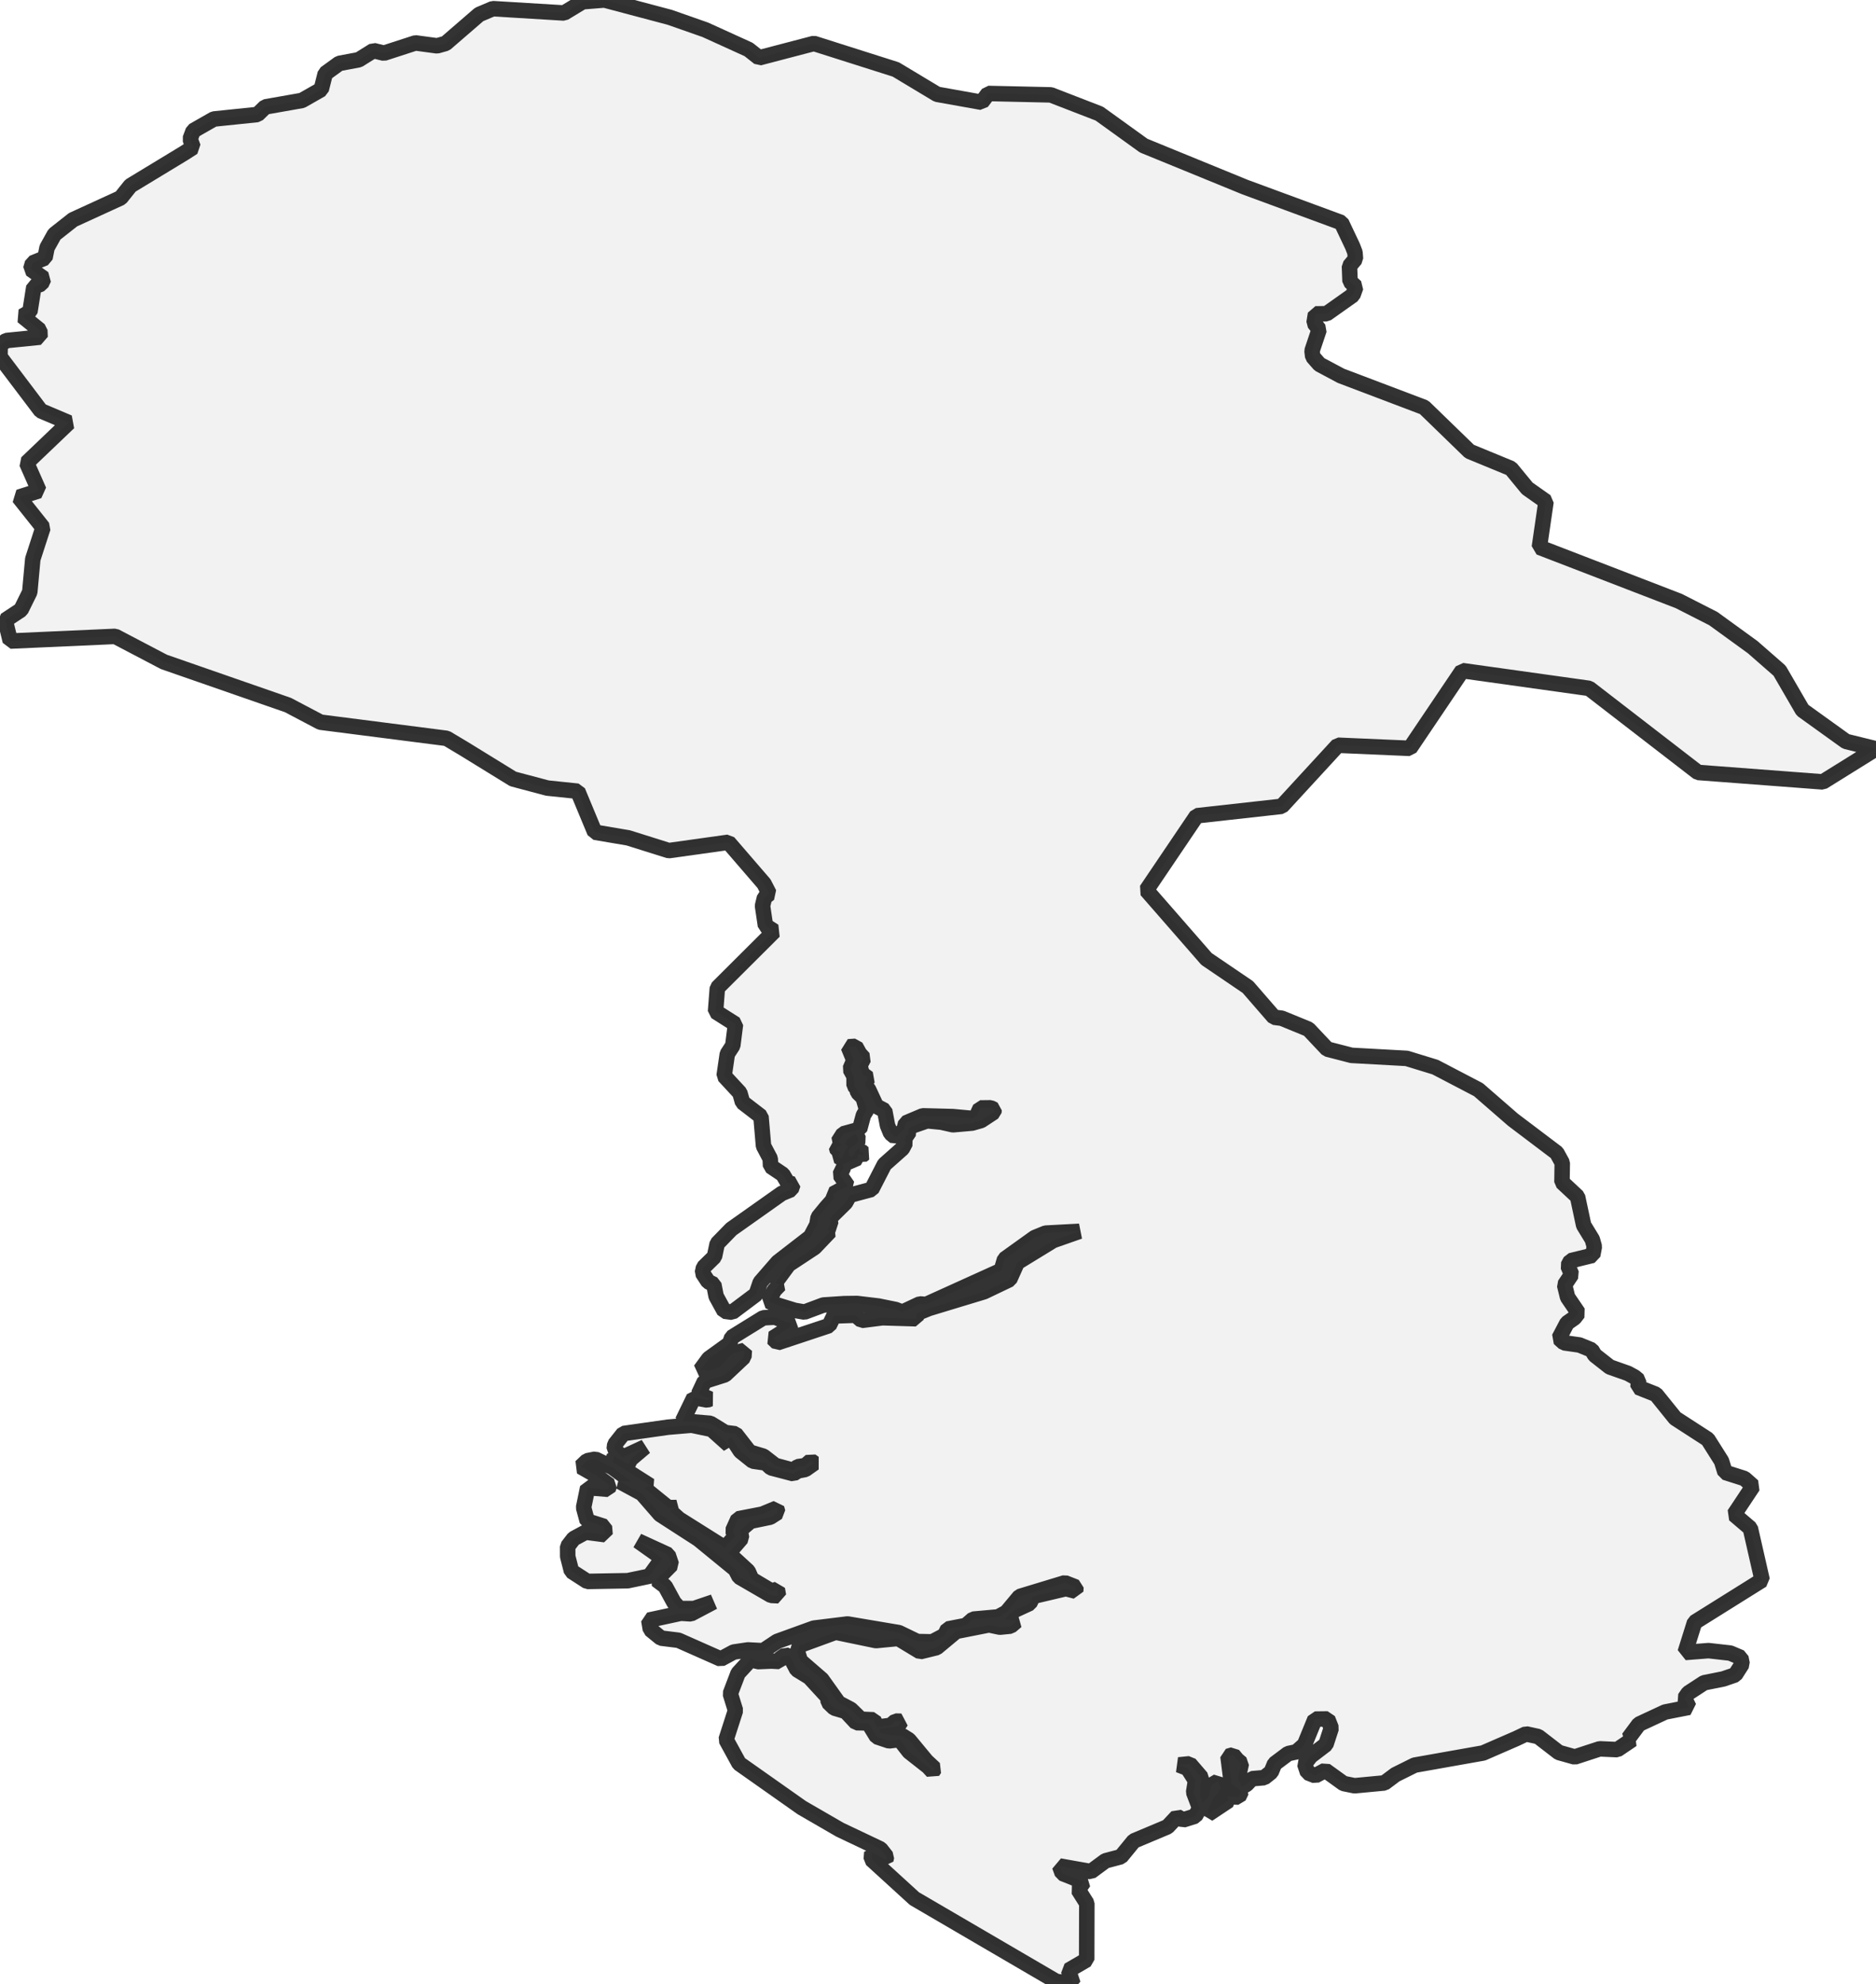 <?xml version="1.0" encoding="UTF-8" standalone="no"?>
<svg viewBox="0 0 242.141 256" xmlns="http://www.w3.org/2000/svg">
  <style>
    g.zone {
      fill: lightgray;
      stroke-width: 2;
      stroke-linecap: square;
      stroke-linejoin: bevel;
      stroke-miterlimit: 3;
      stroke-opacity: 0.8;
      stroke: black;
      fill-opacity: 0.3;
    }
  </style>
  <g class="zone" id="zone">
    <path d="M0,46.04 5.271,53.006 8.877,54.531 3.441,59.722 5.03,63.318 2.424,64.153 5.549,68.08 4.233,72.136 3.842,76.39 2.708,78.691 0.674,80.034 1.327,82.715 14.876,82.11 21.163,85.406 37.168,90.971 41.363,93.181 57.646,95.268 59.92,96.627 66.223,100.507 70.654,101.684 74.571,102.091 76.77,107.377 81.099,108.111 86.321,109.753 94.011,108.678 98.613,114.013 99.287,115.318 98.682,115.8 98.42,116.881 98.8,119.438 99.929,120.156 92.593,127.465 92.357,130.52 94.931,132.152 94.583,134.908 93.877,135.994 93.465,138.82 95.493,141.008 95.841,142.228 98.222,144.058 98.548,147.863 99.415,149.5 99.458,150.474 101.047,151.544 101.684,152.625 102.358,152.78 102.117,153.487 100.908,153.984 94.401,158.586 92.571,160.464 92.218,162.15 90.811,163.53 90.661,164.231 91.41,165.376 92.133,165.724 92.432,167.255 93.486,169.176 94.508,169.315 97.601,166.998 98.126,165.462 100.394,162.851 104.622,159.581 105.44,158.024 105.596,157.077 106.644,155.798 107.704,154.61 107.533,154.054 109.416,153.042 108.416,151.587 108.892,150.597 108.721,150.276 110.711,149.42 110.668,149.061 110.973,148.922 111.246,149.099 111.573,148.842 111.048,148.521 110.914,148.077 110.363,148.596 110.053,149.238 109.534,149.024 109.619,148.227 110.465,147.638 110.84,147.033 110.454,146.279 109.336,147.007 109.084,147.558 109.491,147.964 109.036,148.457 108.608,149.452 108.175,149.206 108.496,148.639 108.094,148.489 107.961,147.996 108.737,147.745 108.169,147.349 108.838,146.295 110.952,145.712 111.444,143.898 111.862,143.213 111.407,141.634 110.706,140.949 110.572,140.43 110.24,140.072 110.235,138.862 109.721,137.937 110.208,136.802 109.496,135.069 110.427,135.004 110.947,135.952 111.487,136.545 110.995,137.482 111.268,138.536 112.06,139.119 111.664,139.719 111.674,140.034 112.113,140.585 113.108,142.726 114.189,143.293 114.553,145.219 114.965,146.225 115.527,146.691 115.955,146.466 116.688,145.749 116.897,144.904 119.101,143.973 122.986,144.074 125.523,144.31 126.036,144.026 126.528,142.956 127.866,142.94 128.316,143.165 128.278,143.496 126.636,144.577 125.48,144.909 122.997,145.128 121.499,144.791 119.674,144.615 117.737,145.284 117.282,145.658 117.202,146.482 116.924,146.621 116.742,147.103 116.881,147.419 116.474,148.194 114.157,150.249 112.504,153.465 109.657,154.225 109.138,155.172 107.046,157.232 107.26,157.51 106.874,158.698 107.121,158.88 105.135,160.962 101.791,163.166 100.057,165.521 100.63,165.778 99.929,166.5 99.244,167.902 100.068,168.303 102.578,169.074 103.84,169.293 106.275,168.384 108.956,168.207 110.625,168.186 113.387,168.517 115.607,168.967 116.463,169.304 118.727,168.244 119.54,168.309 129.241,163.916 129.664,162.471 133.554,159.683 134.956,159.11 139.328,158.875 135.935,160.063 131.302,162.899 130.317,165.093 127.015,166.671 119.899,168.828 118.32,169.475 118.229,170.155 113.911,170.026 111.214,170.369 110.433,169.7 107.618,169.796 107.019,171.038 100.346,173.253 99.742,172.67 101.834,171.353 102.134,170.792 100.036,169.951 98.516,170.037 94.45,172.552 94.177,173.355 91.485,175.297 90.399,176.779 91.598,176.876 92.866,176.426 94.589,174.628 96.071,174.243 96.017,175.094 93.583,177.384 90.934,178.224 90.158,179.877 91.64,180.503 91.287,180.643 89.564,180.327 88.098,183.35 91.678,183.65 93.609,184.838 94.926,185.004 96.756,187.358 98.538,187.893 100.063,189.076 102.406,189.712 102.974,189.242 103.942,189.108 104.665,188.482 105.093,188.787 103.942,189.6 102.974,189.787 102.417,190.151 99.512,189.391 98.837,188.765 97.173,188.525 95.579,187.251 94.369,185.41 93.941,185.785 94.107,186.454 91.844,184.426 89.264,183.891 86.22,184.147 80.468,184.966 79.349,186.379 79.28,186.973 80.344,188.048 83.25,186.7 81.377,188.289 81.056,188.921 79.296,187.866 79.076,188.621 83.897,191.687 83.143,192.013 86.247,194.528 87.322,194.512 86.487,194.962 87.649,196 93.561,199.719 94.888,198.258 94.578,197.493 95.263,195.973 98.399,195.363 100.239,194.603 100.389,195.133 99.41,195.759 96.874,196.283 95.541,197.418 95.718,198.461 94.038,200.409 96.563,202.731 97.023,203.769 99.608,205.305 100.33,205.054 100.48,205.899 99.533,205.851 95.413,203.464 94.92,202.501 90.158,198.606 85.208,195.411 82.859,192.709 80.034,191.184 81.554,191.163 79.007,189.311 76.845,188.273 75.775,188.482 74.967,189.252 76.915,190.355 78.659,191.644 78.488,192.163 75.855,191.944 75.325,194.518 75.796,196.257 78.011,196.963 78.097,198.017 75.593,197.691 74.046,198.525 73.271,199.531 73.276,200.826 73.763,202.731 75.802,204.048 81.019,203.957 83.828,203.368 85.503,201.056 82.34,198.82 86.236,200.607 86.664,201.886 84.738,203.834 85.861,204.679 87.006,206.782 87.718,207.547 89.559,207.553 92.084,206.696 89.174,208.232 87.873,208.152 83.742,209.045 83.946,210.249 85.315,211.362 87.574,211.641 93.032,214.059 94.696,213.16 96.531,212.887 98.5,212.989 100.303,211.79 105.05,210.073 109.4,209.538 116.019,210.656 118.406,211.807 120.332,211.844 121.921,211.009 122.328,210.185 124.672,209.73 125.603,208.917 128.824,208.628 129.905,208.039 131.612,205.995 137.45,204.224 138.873,204.781 138.841,205.305 137.573,204.979 133.335,205.979 132.912,206.873 130.659,207.911 129.696,208.933 131.189,209.174 130.445,209.811 129.059,209.95 127.652,209.655 123.409,210.496 120.889,212.593 118.764,213.112 115.939,211.405 113.06,211.683 107.859,210.603 103.193,212.31 102.936,213.128 103.311,214.305 106.066,216.687 108.239,219.731 109.807,220.555 111.112,221.829 112.766,221.904 113.183,222.851 114.96,222.621 115.597,222.07 116.314,222.091 115.907,222.722 113.51,223.081 113.52,223.605 114.976,223.889 116.469,223.964 117.314,224.494 119.583,227.233 120.632,228.207 120.38,228.582 119.802,227.95 117.352,226.024 116.116,224.445 114.756,224.622 113.162,224.087 112.076,222.305 110.524,222.278 109.17,220.828 107.682,220.384 106.901,219.635 106.874,219.025 104.472,216.414 102.856,215.424 101.882,213.572 100.914,213.711 100.576,214.375 99.57,214.321 97.778,214.396 97.013,214.006 95.263,215.905 94.262,218.533 94.931,220.694 93.716,224.467 95.397,227.538 103.493,233.242 108.394,236.078 113.649,238.572 114.425,239.562 114.334,240.001 112.53,239.021 112.461,239.894 118.026,244.972 136.31,255.647 138.499,256 137.915,254.229 140.264,252.864 140.28,245.582 139.173,243.832 139.884,242.821 137.107,241.713 136.765,240.766 140.799,241.488 142.683,240.097 144.684,239.567 146.348,237.534 150.693,235.709 151.935,234.388 152.7,234.821 154.273,234.329 154.846,233.312 154.064,231.252 154.305,229.748 153.289,228.159 152.149,227.72 153.545,227.581 155.07,229.358 154.862,231.53 155.199,232.643 156.034,231.883 156.376,230.326 157.2,229.834 157.596,230.674 156.494,232.236 155.98,233.392 155.921,234.093 158.597,232.317 158.447,231.819 159.87,231.873 160.234,231.118 158.945,230.139 158.5,226.613 159.153,226.425 159.688,227.073 160.229,227.522 159.785,229.545 160.304,230.578 160.903,230.224 161.577,229.507 163.166,229.368 164.076,228.646 164.515,227.576 166.265,226.265 167.335,226.035 168.384,225.104 169.732,221.813 171.364,221.791 171.83,222.969 171.139,225.093 169.176,226.586 168.4,227.581 168.78,228.726 169.769,229.117 171.059,228.421 173.419,230.123 174.837,230.412 178.69,230.048 180.113,228.983 182.59,227.752 191.43,226.185 195.722,224.317 196.974,223.723 198.542,224.066 201.206,226.12 203.261,226.698 206.472,225.649 208.751,225.751 210.672,224.451 210.191,224.29 211.544,222.471 214.921,220.898 218.003,220.293 217.441,219.137 217.907,218.458 219.951,217.125 222.434,216.628 223.969,216.103 224.863,214.701 224.697,213.872 223.332,213.294 220.529,212.978 217.505,213.214 218.725,209.329 227.447,203.876 225.922,197.188 223.835,195.411 226.265,191.751 225.157,190.772 222.653,189.975 222.203,188.519 220.427,185.71 216.226,182.992 213.738,179.91 211.427,178.995 211.491,178.096 210.982,177.673 210.132,177.207 207.783,176.378 205.835,174.848 205.444,174.184 203.871,173.542 201.87,173.258 201.228,172.675 202.26,170.711 203.218,170.042 203.711,169.4 202.335,167.383 201.945,165.794 202.849,164.435 202.378,163.327 202.731,162.669 205.573,161.973 205.787,160.849 205.525,159.924 204.406,158.094 203.62,154.407 201.608,152.529 201.645,150.041 200.939,148.751 195.283,144.476 190.825,140.601 185.25,137.691 181.568,136.562 174.446,136.171 171.311,135.363 168.887,132.794 165.441,131.382 164.445,131.253 161.064,127.358 155.729,123.735 147.975,114.853 154.46,105.258 165.435,104.038 172.686,96.157 181.975,96.558 188.739,86.53 205.112,88.82 219.169,99.667 235.276,100.887 242.141,96.617 238.267,95.664 232.654,91.63 229.7,86.541 226.222,83.502 221.139,79.815 216.681,77.546 198.691,70.611 199.548,64.714 197.134,63.013 195.021,60.444 189.68,58.245 183.821,52.562 173.076,48.49 170.31,47.013 169.438,46.018 169.347,45.264 170.272,42.508 169.609,41.668 169.796,40.501 171.225,40.48 174.623,38.077 175.003,37.012 174.254,36.317 174.179,34.342 174.955,33.417 174.89,32.582 174.585,31.785 173.135,28.724 160.716,24.149 147.622,18.793 141.886,14.662 135.636,12.243 127.556,12.061 126.705,13.195 120.958,12.168 115.623,8.963 105.055,5.608 97.981,7.459 96.622,6.384 91.03,3.842 86.434,2.231 78.022,0 75.202,0.225 72.805,1.675 63.612,1.118 61.846,1.867 57.523,5.602 56.42,5.913 53.627,5.538 49.555,6.86 48.201,6.528 46.307,7.711 43.787,8.182 41.984,9.487 41.464,11.542 38.976,12.96 34.241,13.795 33.235,14.774 27.6,15.357 24.941,16.872 24.539,17.936 24.93,19.007 23.758,19.761 16.839,23.956 15.582,25.529 9.428,28.349 7.031,30.238 6.073,31.956 5.806,33.288 4.2,33.936 3.965,34.738 5.656,35.932 5.33,36.638 4.372,37.002 3.858,40.25 2.895,40.796 5.137,42.61 5.174,43.503 0.808,43.942 0.021,44.504 0,46.04Z"/>
  </g>
</svg>